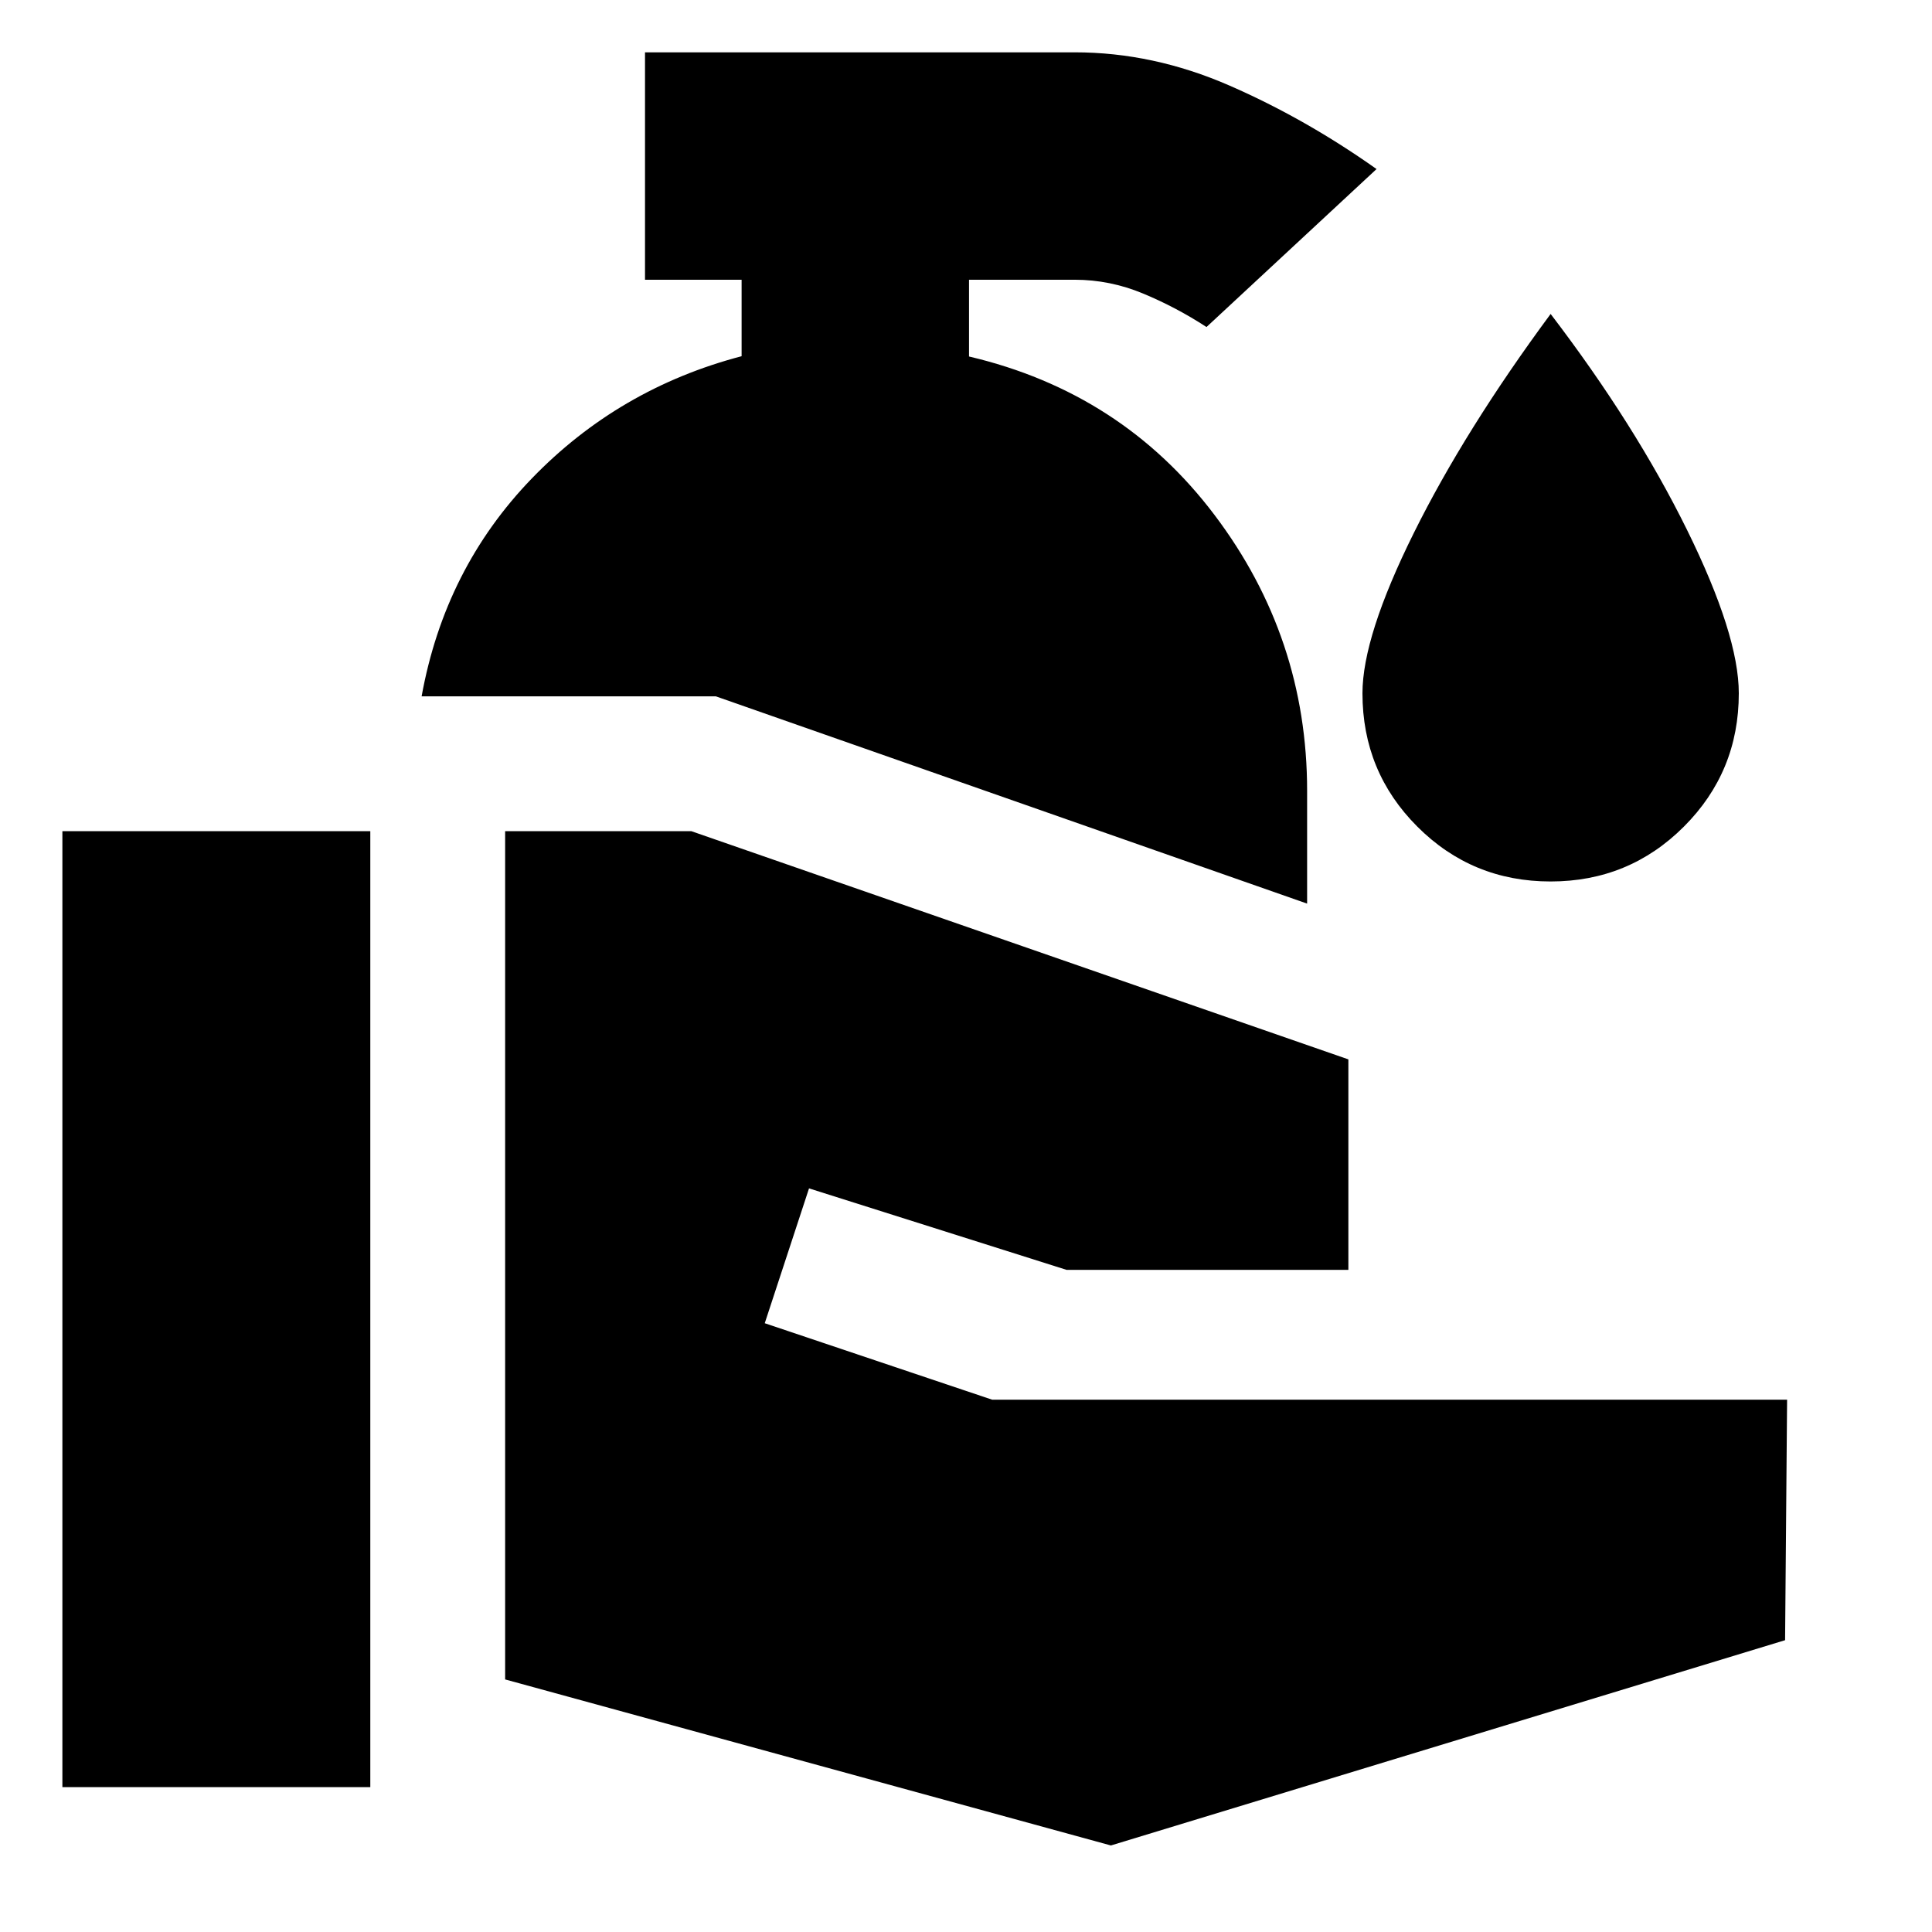 <svg xmlns="http://www.w3.org/2000/svg" height="20" viewBox="0 -960 960 960" width="20"><path d="M31-72v-475h153v475H31Zm521 29-301-82.5V-547h92.5L670-433.6V-329H530l-128-40.5-22 67 113 38h395L887-145 552-43Zm97.5-468L355.68-614H209.5q11.5-63.5 54.75-108.25T368.5-783v-38h-48v-113H534q39 0 76.79 16.46Q648.59-901.07 684-876l-84.5 78.5q-15-9.78-31.5-16.64-16.5-6.86-34-6.86h-52.5v38.14q76 17.86 122 78.76 46 60.9 46 137.1v56Zm120.98-11q-38.98 0-66.23-27.27Q677-576.53 677-615.5q0-28.25 25.5-79.63Q728-746.5 770.5-804q42 55 67.75 107.25T864-615.5q0 38.97-27.27 66.23Q809.46-522 770.48-522Z"/></svg>